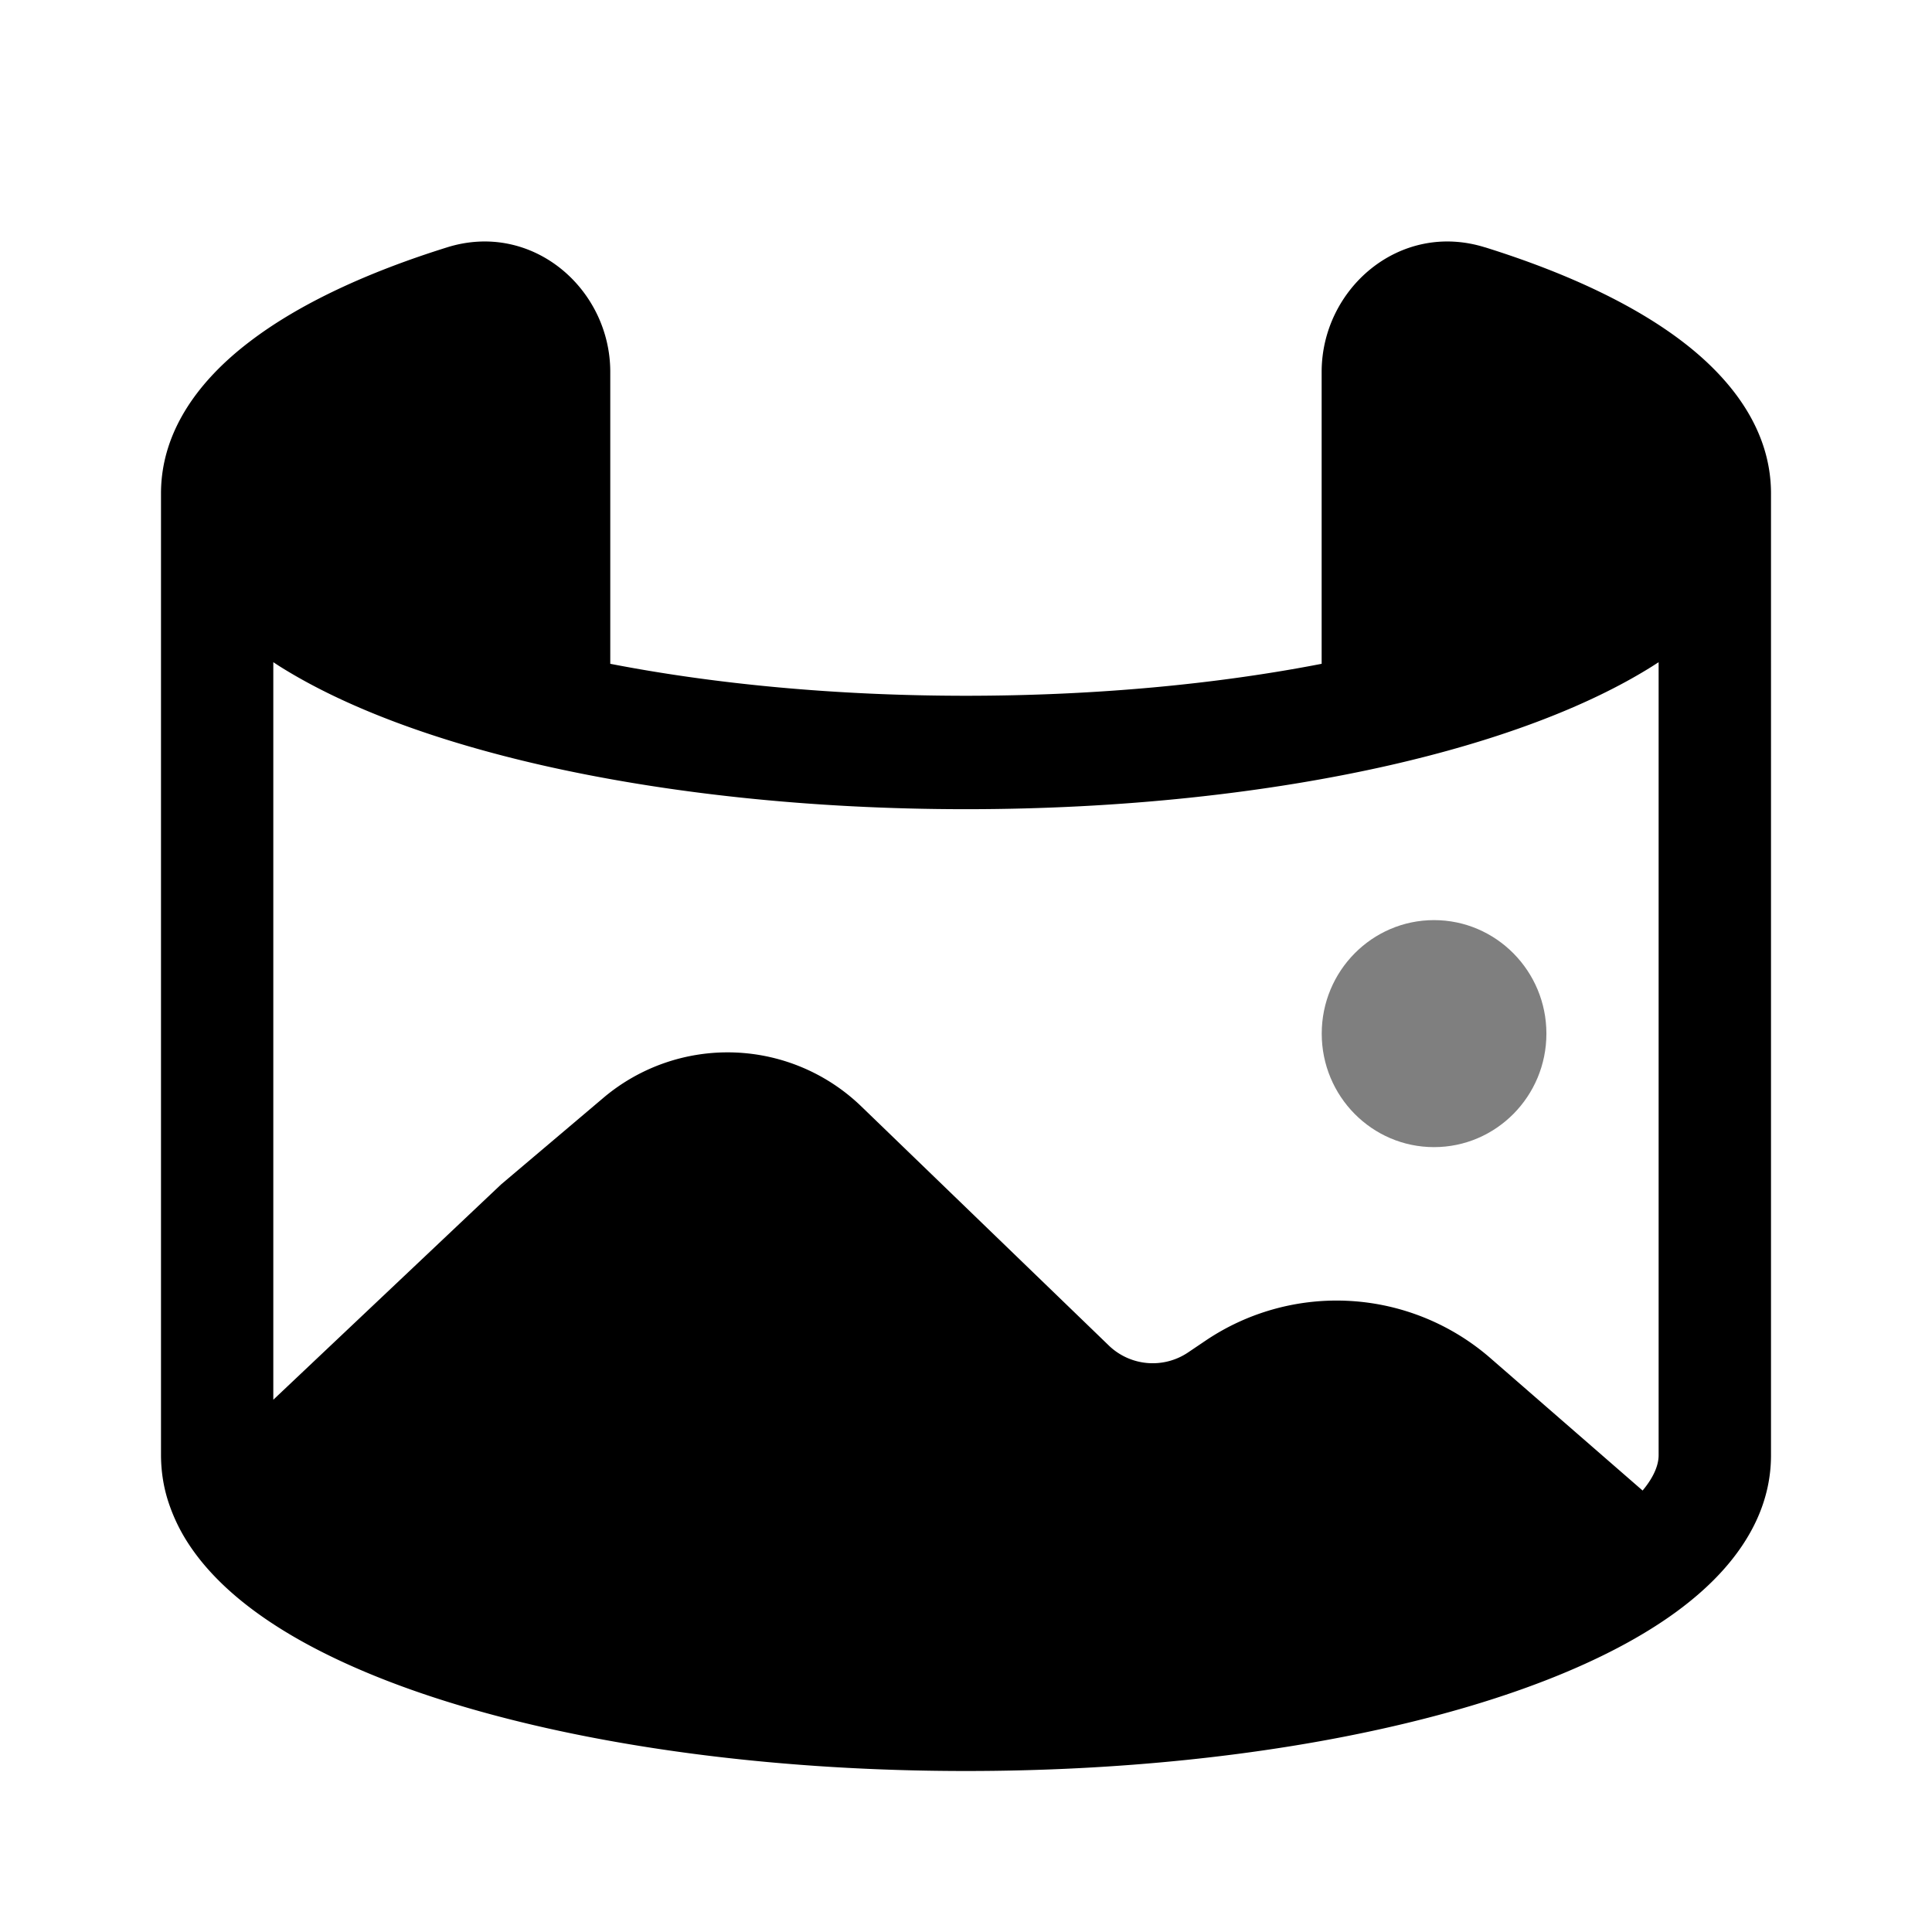 <svg xmlns="http://www.w3.org/2000/svg" xmlns:xlink="http://www.w3.org/1999/xlink" width="24" height="24" viewBox="0 0 24 24"><path fill="currentColor" fill-rule="evenodd" d="M18.448 3.073c-1.06-.332-2.03.514-2.03 1.547v3.626c-1.296.252-2.804.397-4.418.397s-3.122-.145-4.419-.397V4.62c0-1.033-.97-1.879-2.028-1.547c-.982.307-1.831.697-2.45 1.17C2.495 4.705 2 5.338 2 6.13v11.95q.002.323.104.614q.091.262.244.493c.324.491.841.894 1.44 1.223c.609.334 1.351.62 2.185.852C7.64 21.727 9.737 22 12 22c1.9 0 3.682-.192 5.189-.529c1.493-.333 2.773-.82 3.63-1.445c.208-.152.405-.322.576-.511c.36-.398.605-.877.605-1.436V6.13c0-.792-.494-1.425-1.103-1.889c-.619-.472-1.468-.862-2.45-1.169m2.157 5.154l-.081.052c-.823.516-1.952.93-3.254 1.227c-1.524.347-3.335.547-5.27.547s-3.745-.2-5.27-.547c-1.302-.297-2.431-.71-3.254-1.227l-.08-.052v9.162l2.83-2.675l1.276-1.08a2.39 2.39 0 0 1 3.192.105l3.09 2.985a.786.786 0 0 0 .975.078l.215-.145a2.91 2.91 0 0 1 3.532.207l1.9 1.653c.157-.188.199-.337.199-.438z" clip-rule="evenodd"/><path fill="currentColor" d="M19.21 12.84c0 .778-.625 1.41-1.396 1.41s-1.395-.632-1.395-1.41s.625-1.41 1.395-1.41s1.396.632 1.396 1.41" opacity=".5"/></svg>